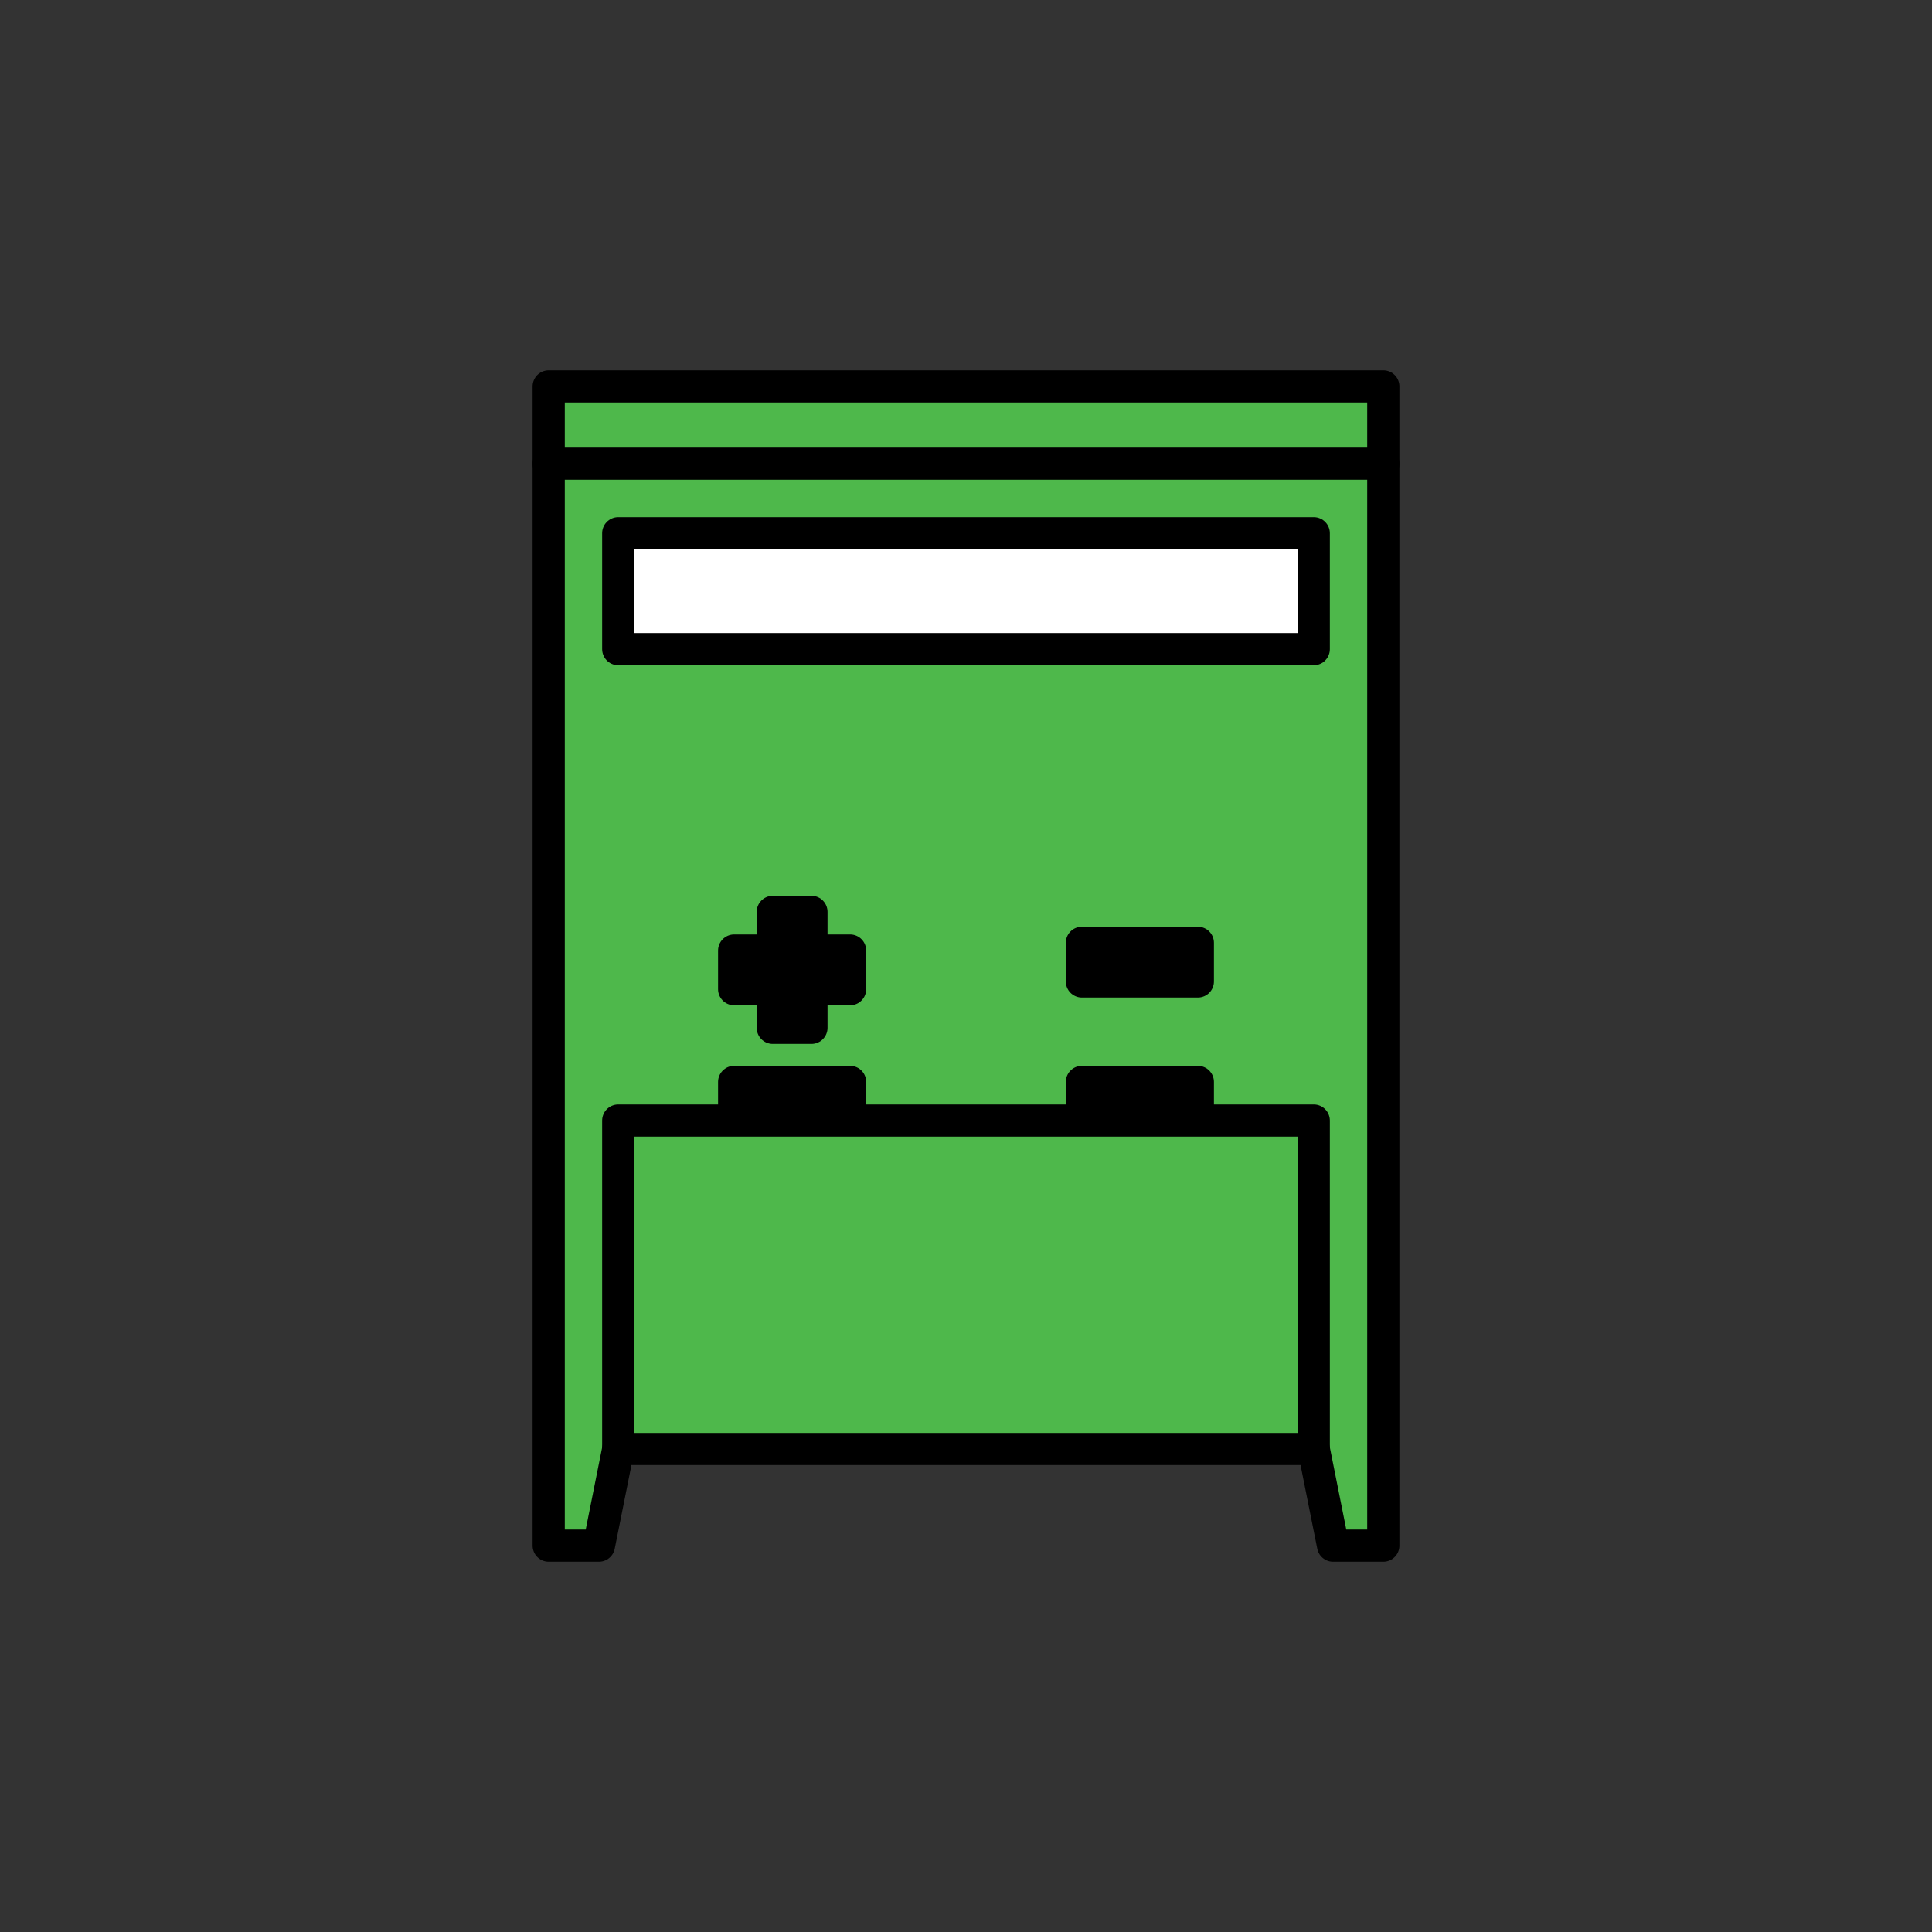 <?xml version="1.0" encoding="UTF-8" standalone="no"?><!DOCTYPE svg PUBLIC "-//W3C//DTD SVG 1.1//EN" "http://www.w3.org/Graphics/SVG/1.1/DTD/svg11.dtd"><svg width="100%" height="100%" viewBox="0 0 120 120" version="1.1" xmlns="http://www.w3.org/2000/svg" xmlns:xlink="http://www.w3.org/1999/xlink" xml:space="preserve" xmlns:serif="http://www.serif.com/" style="fill-rule:evenodd;clip-rule:evenodd;stroke-linecap:round;stroke-linejoin:round;stroke-miterlimit:1.5;"><rect x="0" y="0" width="120" height="120" fill="#333333" stroke="none"/><path d="M85.92,24l0,72l-3.12,0l-1.2,-6l-43.2,0l-1.2,6l-3.12,0l0,-72l51.84,-0Z" style="fill:#4eb84b;stroke:#000;stroke-width:2px;"/><rect x="38.4" y="33.12" width="43.2" height="7.2" style="fill:#fff;stroke:#000;stroke-width:2px;"/><path d="M34.08,28.8l51.84,0" style="fill:none;stroke:#000;stroke-width:2px;"/><path d="M48,63.84l2.4,-0l0,-2.4l2.4,-0l-0,-2.4l-2.4,-0l-0,-2.4l-2.4,-0l-0,2.4l-2.4,-0l-0,2.4l2.4,-0l0,2.4Z" style="stroke:#000;stroke-width:2px;"/><rect x="67.2" y="58.56" width="7.2" height="2.4" style="stroke:#000;stroke-width:2px;"/><path d="M38.4,90l0,-20.4l43.2,0l0,20.4l0,-20.4l-14.4,0l7.2,-1.08l-7.2,-0.12l0,1.2l0,-2.4l7.2,0l0,2.4l-28.8,0l0,-1.32l7.2,0.12l-7.2,-0.12l0,-1.08l7.2,0l0,2.4" style="fill:none;stroke:#000;stroke-width:2px;"/></svg>